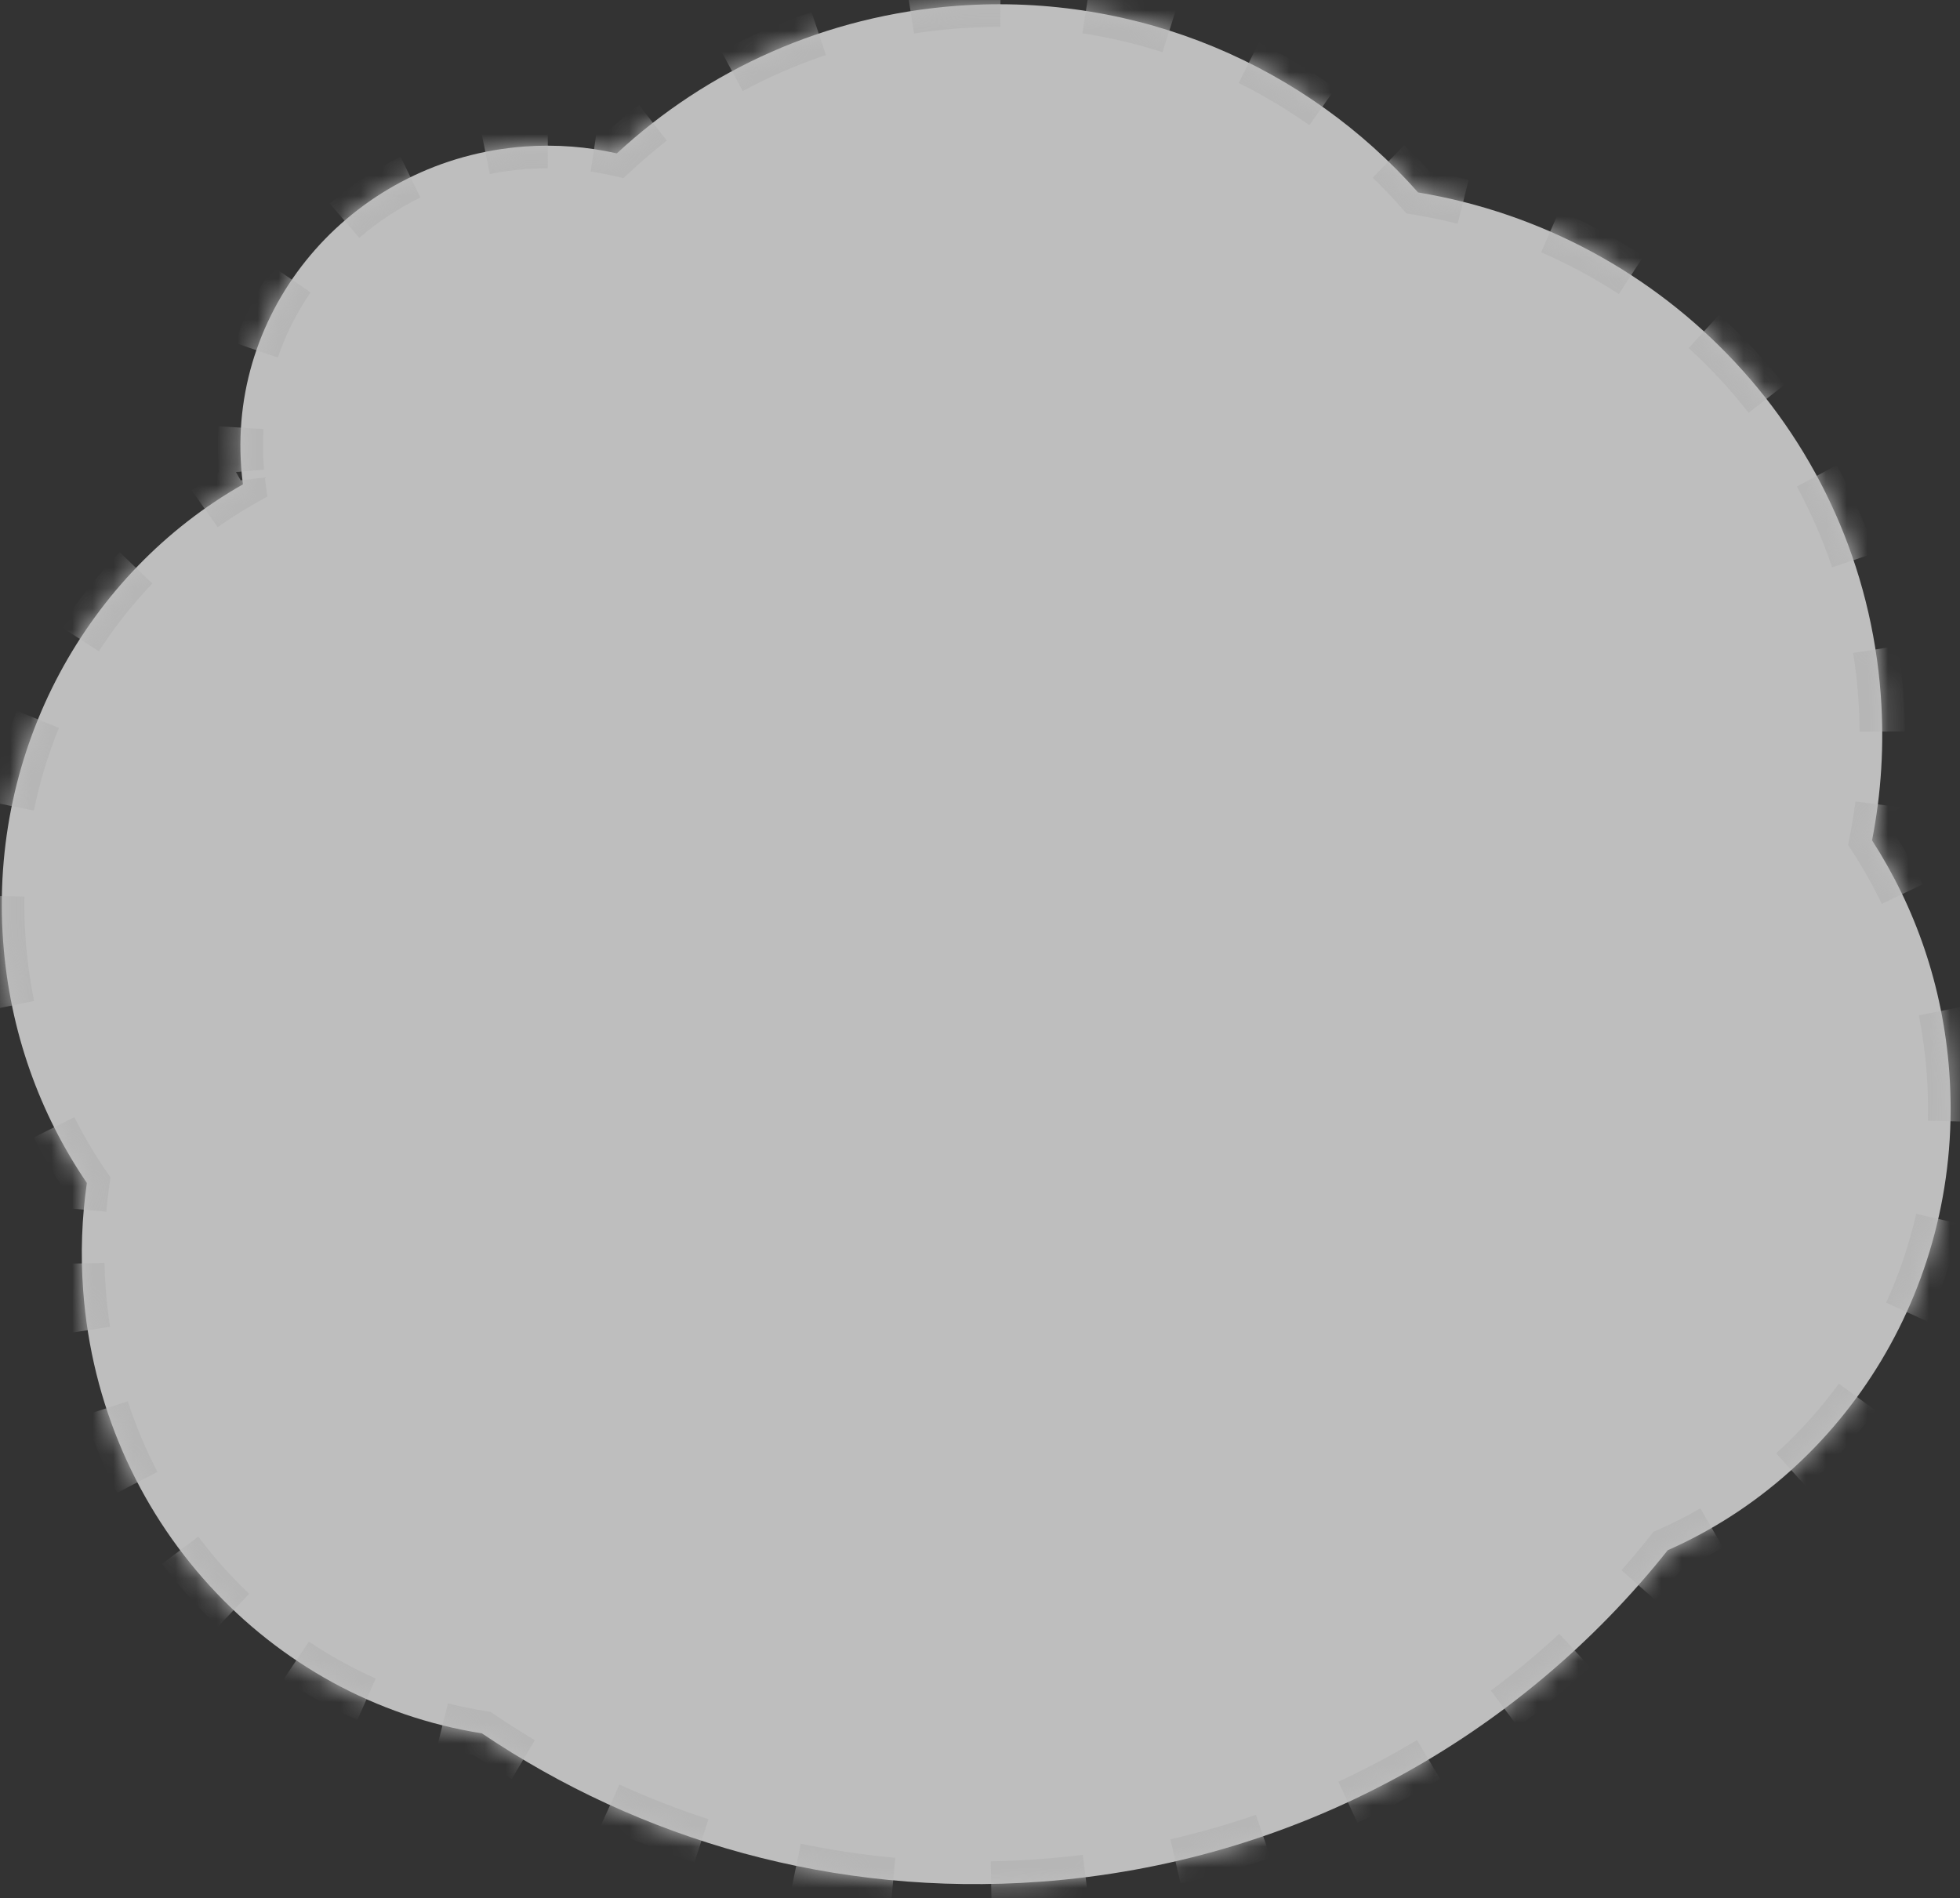 <svg width="95" height="92" viewBox="0 0 95 92" fill="none" xmlns="http://www.w3.org/2000/svg">
<rect x="0" y="0" width="95" height="92" fill="#333333" stroke="none"/>
<g id="Union">
<mask id="path-1-inside-1_407_8108" fill="white">
<path fill-rule="evenodd" clip-rule="evenodd" d="M0.152 45.637C0.47 49.998 1.931 53.995 4.21 57.339C3.967 59.026 3.901 60.767 4.03 62.54C4.843 73.655 13.072 82.403 23.355 84.016C31.04 89.199 40.455 91.938 50.416 91.209C62.844 90.301 73.645 84.179 80.835 75.14C89.485 71.326 95.228 62.177 94.481 51.962C94.177 47.804 92.835 43.978 90.737 40.732C91.182 38.467 91.336 36.107 91.16 33.696C90.245 21.176 80.73 11.313 68.734 9.328C63.343 3.236 55.218 -0.363 46.411 0.28C39.992 0.75 34.258 3.397 29.898 7.436C28.47 7.111 26.968 6.99 25.427 7.102C17.256 7.699 11.106 14.66 11.69 22.649C11.711 22.927 11.739 23.203 11.775 23.477C4.268 27.747 -0.535 36.24 0.152 45.637Z"/>
</mask>
<path fill-rule="evenodd" clip-rule="evenodd" d="M0.152 45.637C0.47 49.998 1.931 53.995 4.21 57.339C3.967 59.026 3.901 60.767 4.03 62.54C4.843 73.655 13.072 82.403 23.355 84.016C31.04 89.199 40.455 91.938 50.416 91.209C62.844 90.301 73.645 84.179 80.835 75.14C89.485 71.326 95.228 62.177 94.481 51.962C94.177 47.804 92.835 43.978 90.737 40.732C91.182 38.467 91.336 36.107 91.16 33.696C90.245 21.176 80.73 11.313 68.734 9.328C63.343 3.236 55.218 -0.363 46.411 0.28C39.992 0.75 34.258 3.397 29.898 7.436C28.47 7.111 26.968 6.99 25.427 7.102C17.256 7.699 11.106 14.66 11.69 22.649C11.711 22.927 11.739 23.203 11.775 23.477C4.268 27.747 -0.535 36.24 0.152 45.637Z" fill="white" fill-opacity="0.68"/>
<path d="M4.21 57.339L4.752 57.417L4.783 57.206L4.663 57.03L4.21 57.339ZM23.355 84.016L23.661 83.562L23.56 83.494L23.44 83.475L23.355 84.016ZM80.835 75.14L80.614 74.638L80.49 74.693L80.406 74.799L80.835 75.14ZM90.737 40.732L90.199 40.626L90.156 40.844L90.276 41.03L90.737 40.732ZM68.734 9.328L68.324 9.692L68.453 9.837L68.645 9.869L68.734 9.328ZM29.898 7.436L29.777 7.971L30.059 8.035L30.271 7.839L29.898 7.436ZM11.775 23.477L12.046 23.953L12.367 23.771L12.318 23.405L11.775 23.477ZM4.663 57.03C4.092 56.192 3.573 55.312 3.113 54.395L2.133 54.887C2.615 55.848 3.158 56.77 3.756 57.648L4.663 57.03ZM1.117 48.628C0.915 47.641 0.774 46.63 0.698 45.597L-0.395 45.677C-0.316 46.757 -0.169 47.815 0.043 48.848L1.117 48.628ZM0.698 45.597C0.646 44.874 0.626 44.157 0.638 43.447L-0.458 43.428C-0.471 44.171 -0.45 44.921 -0.395 45.677L0.698 45.597ZM1.105 39.181C1.394 37.762 1.813 36.388 2.348 35.075L1.333 34.661C0.772 36.036 0.334 37.475 0.03 38.962L1.105 39.181ZM4.332 31.27C5.112 30.063 6.003 28.936 6.99 27.904L6.197 27.146C5.162 28.228 4.229 29.41 3.411 30.675L4.332 31.27ZM10.236 25.104C10.819 24.692 11.423 24.308 12.046 23.953L11.504 23C10.849 23.372 10.215 23.776 9.603 24.209L10.236 25.104ZM12.318 23.405C12.31 23.339 12.302 23.273 12.294 23.207L11.205 23.334C11.213 23.406 11.222 23.477 11.231 23.548L12.318 23.405ZM12.253 22.808C12.247 22.742 12.242 22.676 12.237 22.609L11.143 22.689C11.149 22.761 11.154 22.833 11.161 22.904L12.253 22.808ZM12.237 22.609C12.191 21.986 12.188 21.369 12.226 20.763L11.131 20.696C11.091 21.351 11.094 22.017 11.143 22.689L12.237 22.609ZM12.945 17.153C13.349 15.983 13.908 14.877 14.601 13.862L13.695 13.244C12.948 14.339 12.345 15.531 11.909 16.796L12.945 17.153ZM17.057 11.112C17.983 10.313 19.017 9.628 20.137 9.081L19.656 8.096C18.45 8.684 17.337 9.422 16.341 10.282L17.057 11.112ZM23.633 7.899C24.23 7.779 24.842 7.695 25.467 7.649L25.387 6.555C24.716 6.604 24.059 6.695 23.416 6.824L23.633 7.899ZM25.467 7.649C25.831 7.622 26.192 7.609 26.551 7.609L26.551 6.513C26.166 6.513 25.777 6.527 25.387 6.555L25.467 7.649ZM28.712 7.77C29.071 7.824 29.426 7.891 29.777 7.971L30.02 6.902C29.643 6.816 29.261 6.744 28.874 6.686L28.712 7.77ZM30.271 7.839C30.82 7.33 31.39 6.845 31.982 6.383L31.307 5.519C30.691 5.999 30.097 6.505 29.526 7.034L30.271 7.839ZM35.74 3.931C37.048 3.228 38.424 2.63 39.858 2.148L39.509 1.109C38.016 1.61 36.583 2.233 35.221 2.965L35.74 3.931ZM44.219 1.083C44.952 0.968 45.697 0.882 46.451 0.827L46.371 -0.266C45.587 -0.209 44.812 -0.12 44.049 -7.54445e-06L44.219 1.083ZM46.451 0.827C47.135 0.777 47.815 0.753 48.489 0.755L48.491 -0.342C47.789 -0.343 47.083 -0.318 46.371 -0.266L46.451 0.827ZM52.549 1.072C53.904 1.283 55.228 1.596 56.512 2.005L56.844 0.96C55.508 0.534 54.129 0.208 52.717 -0.012L52.549 1.072ZM60.285 3.533C61.506 4.141 62.675 4.84 63.781 5.621L64.414 4.726C63.262 3.912 62.045 3.184 60.774 2.552L60.285 3.533ZM66.916 8.22C67.404 8.692 67.874 9.183 68.324 9.692L69.145 8.965C68.676 8.435 68.187 7.923 67.678 7.432L66.916 8.22ZM68.645 9.869C69.368 9.989 70.082 10.138 70.785 10.315L71.052 9.251C70.32 9.067 69.577 8.912 68.824 8.787L68.645 9.869ZM74.918 11.725C76.261 12.311 77.547 13.004 78.765 13.795L79.362 12.876C78.094 12.052 76.755 11.33 75.357 10.72L74.918 11.725ZM82.219 16.468C83.294 17.451 84.287 18.523 85.186 19.672L86.05 18.997C85.113 17.799 84.079 16.683 82.959 15.659L82.219 16.468ZM87.578 23.324C88.266 24.596 88.851 25.933 89.321 27.326L90.36 26.975C89.869 25.523 89.26 24.129 88.543 22.803L87.578 23.324ZM90.363 31.565C90.476 32.278 90.559 33.002 90.613 33.736L91.707 33.656C91.651 32.892 91.563 32.138 91.446 31.394L90.363 31.565ZM90.613 33.736C90.655 34.316 90.678 34.892 90.682 35.466L91.779 35.458C91.775 34.861 91.751 34.26 91.707 33.656L90.613 33.736ZM90.475 38.918C90.402 39.493 90.31 40.063 90.199 40.626L91.275 40.838C91.39 40.25 91.487 39.657 91.563 39.057L90.475 38.918ZM90.276 41.03C90.802 41.843 91.279 42.693 91.703 43.577L92.692 43.102C92.248 42.177 91.748 41.286 91.197 40.434L90.276 41.03ZM93.543 49.107C93.731 50.05 93.862 51.016 93.934 52.002L95.028 51.922C94.953 50.892 94.815 49.881 94.619 48.893L93.543 49.107ZM93.934 52.002C93.992 52.787 94.01 53.566 93.99 54.336L95.087 54.363C95.107 53.557 95.088 52.743 95.028 51.922L93.934 52.002ZM93.411 58.958C93.06 60.492 92.557 61.969 91.919 63.37L92.917 63.825C93.586 62.356 94.112 60.809 94.48 59.203L93.411 58.958ZM89.57 67.392C88.65 68.651 87.606 69.811 86.454 70.85L87.188 71.664C88.397 70.574 89.492 69.358 90.456 68.038L89.57 67.392ZM82.691 73.585C82.02 73.972 81.327 74.324 80.614 74.638L81.056 75.641C81.806 75.311 82.534 74.942 83.238 74.536L82.691 73.585ZM80.406 74.799C79.953 75.368 79.485 75.927 79.003 76.472L79.825 77.198C80.319 76.638 80.799 76.066 81.264 75.481L80.406 74.799ZM75.948 79.594C74.879 80.58 73.758 81.511 72.589 82.385L73.246 83.263C74.445 82.367 75.594 81.411 76.691 80.4L75.948 79.594ZM68.961 84.815C67.716 85.559 66.428 86.241 65.101 86.857L65.563 87.851C66.924 87.219 68.246 86.52 69.523 85.757L68.961 84.815ZM61.05 88.487C59.683 88.956 58.282 89.357 56.852 89.687L57.098 90.756C58.566 90.417 60.003 90.005 61.406 89.524L61.05 88.487ZM52.551 90.448C51.832 90.537 51.107 90.609 50.377 90.662L50.456 91.756C51.206 91.701 51.949 91.628 52.686 91.536L52.551 90.448ZM50.377 90.662C49.591 90.72 48.809 90.755 48.031 90.77L48.051 91.866C48.849 91.852 49.651 91.815 50.456 91.756L50.377 90.662ZM43.343 90.597C41.772 90.452 40.224 90.22 38.703 89.905L38.481 90.979C40.041 91.302 41.63 91.54 43.242 91.689L43.343 90.597ZM34.169 88.7C32.676 88.212 31.217 87.643 29.798 86.997L29.344 87.995C30.799 88.658 32.296 89.242 33.829 89.742L34.169 88.7ZM25.642 84.82C24.97 84.418 24.309 83.999 23.661 83.562L23.048 84.471C23.713 84.919 24.391 85.35 25.081 85.761L25.642 84.82ZM23.44 83.475C22.811 83.376 22.19 83.25 21.578 83.098L21.314 84.162C21.956 84.322 22.609 84.454 23.27 84.558L23.44 83.475ZM17.99 81.862C16.83 81.346 15.718 80.73 14.666 80.024L14.056 80.935C15.159 81.675 16.326 82.321 17.544 82.864L17.99 81.862ZM11.701 77.65C10.784 76.78 9.938 75.831 9.171 74.813L8.295 75.472C9.098 76.539 9.985 77.533 10.946 78.445L11.701 77.65ZM7.145 71.597C6.565 70.483 6.071 69.311 5.673 68.092L4.63 68.432C5.047 69.709 5.564 70.936 6.172 72.103L7.145 71.597ZM4.792 64.392C4.696 63.77 4.624 63.139 4.577 62.5L3.484 62.58C3.533 63.248 3.608 63.908 3.708 64.559L4.792 64.392ZM4.577 62.5C4.546 62.074 4.527 61.649 4.518 61.227L3.422 61.249C3.431 61.69 3.451 62.134 3.484 62.58L4.577 62.5ZM4.605 58.682C4.643 58.257 4.692 57.835 4.752 57.417L3.667 57.261C3.604 57.699 3.552 58.14 3.513 58.585L4.605 58.682ZM4.21 57.339L5.295 57.495L5.356 57.074L5.116 56.721L4.21 57.339ZM23.355 84.016L23.968 83.107L23.766 82.971L23.525 82.933L23.355 84.016ZM80.835 75.14L80.393 74.136L80.145 74.246L79.977 74.457L80.835 75.14ZM90.737 40.732L89.661 40.521L89.575 40.955L89.816 41.328L90.737 40.732ZM68.734 9.328L67.913 10.055L68.171 10.347L68.555 10.41L68.734 9.328ZM29.898 7.436L29.655 8.506L30.219 8.634L30.644 8.241L29.898 7.436ZM11.775 23.477L12.317 24.43L12.958 24.065L12.862 23.334L11.775 23.477ZM5.116 56.721C4.558 55.903 4.052 55.044 3.603 54.149L1.643 55.133C2.136 56.115 2.692 57.058 3.303 57.956L5.116 56.721ZM1.654 48.518C1.457 47.554 1.319 46.566 1.245 45.557L-0.942 45.717C-0.861 46.82 -0.711 47.902 -0.495 48.958L1.654 48.518ZM1.245 45.557C1.194 44.851 1.174 44.15 1.186 43.457L-1.006 43.419C-1.019 44.178 -0.998 44.945 -0.942 45.717L1.245 45.557ZM1.642 39.291C1.925 37.905 2.333 36.564 2.856 35.282L0.825 34.454C0.252 35.861 -0.197 37.332 -0.507 38.852L1.642 39.291ZM4.792 31.568C5.554 30.39 6.423 29.29 7.386 28.283L5.801 26.767C4.742 27.874 3.787 29.083 2.951 30.377L4.792 31.568ZM10.552 25.552C11.121 25.15 11.71 24.775 12.317 24.43L11.233 22.524C10.563 22.905 9.913 23.318 9.286 23.761L10.552 25.552ZM12.862 23.334C12.854 23.27 12.846 23.207 12.838 23.143L10.66 23.398C10.669 23.472 10.678 23.546 10.688 23.62L12.862 23.334ZM12.799 22.761C12.794 22.697 12.789 22.633 12.784 22.569L10.597 22.729C10.602 22.803 10.608 22.878 10.614 22.952L12.799 22.761ZM12.784 22.569C12.74 21.97 12.737 21.379 12.773 20.796L10.584 20.662C10.542 21.342 10.546 22.032 10.597 22.729L12.784 22.569ZM13.463 17.332C13.851 16.209 14.388 15.147 15.053 14.171L13.242 12.935C12.469 14.069 11.843 15.306 11.39 16.617L13.463 17.332ZM17.415 11.527C18.306 10.759 19.3 10.1 20.378 9.573L19.415 7.603C18.167 8.212 17.015 8.976 15.983 9.867L17.415 11.527ZM23.741 8.436C24.316 8.321 24.905 8.24 25.507 8.196L25.347 6.009C24.654 6.059 23.973 6.153 23.308 6.286L23.741 8.436ZM25.507 8.196C25.857 8.17 26.206 8.158 26.551 8.158L26.551 5.965C26.152 5.965 25.751 5.979 25.347 6.009L25.507 8.196ZM28.63 8.312C28.976 8.364 29.318 8.429 29.655 8.506L30.142 6.367C29.751 6.278 29.356 6.204 28.956 6.144L28.63 8.312ZM30.644 8.241C31.181 7.743 31.74 7.267 32.319 6.815L30.97 5.087C30.341 5.577 29.736 6.093 29.153 6.632L30.644 8.241ZM36 4.414C37.28 3.725 38.628 3.139 40.033 2.668L39.335 0.589C37.812 1.1 36.35 1.736 34.961 2.483L36 4.414ZM44.304 1.625C45.022 1.512 45.752 1.428 46.491 1.374L46.331 -0.813C45.532 -0.755 44.742 -0.664 43.964 -0.542L44.304 1.625ZM46.491 1.374C47.161 1.325 47.827 1.302 48.488 1.303L48.492 -0.89C47.777 -0.892 47.056 -0.866 46.331 -0.813L46.491 1.374ZM52.464 1.614C53.792 1.82 55.089 2.127 56.346 2.527L57.01 0.437C55.647 0.004 54.241 -0.329 52.802 -0.553L52.464 1.614ZM60.041 4.024C61.237 4.619 62.381 5.304 63.465 6.069L64.73 4.278C63.556 3.448 62.315 2.706 61.018 2.061L60.041 4.024ZM66.534 8.614C67.012 9.076 67.472 9.557 67.913 10.055L69.555 8.602C69.077 8.061 68.578 7.539 68.06 7.038L66.534 8.614ZM68.555 10.41C69.263 10.527 69.963 10.673 70.651 10.846L71.186 8.719C70.439 8.532 69.681 8.374 68.913 8.246L68.555 10.41ZM74.699 12.228C76.014 12.801 77.273 13.48 78.466 14.255L79.661 12.416C78.368 11.576 77.002 10.84 75.576 10.218L74.699 12.228ZM81.849 16.872C82.902 17.835 83.874 18.885 84.754 20.01L86.482 18.659C85.526 17.438 84.471 16.299 83.329 15.254L81.849 16.872ZM87.096 23.585C87.769 24.83 88.341 26.139 88.802 27.501L90.879 26.799C90.379 25.318 89.756 23.895 89.025 22.542L87.096 23.585ZM89.821 31.65C89.932 32.349 90.014 33.058 90.066 33.776L92.253 33.616C92.196 32.837 92.107 32.067 91.988 31.308L89.821 31.65ZM90.066 33.776C90.108 34.344 90.13 34.908 90.134 35.469L92.327 35.454C92.323 34.845 92.298 34.232 92.253 33.616L90.066 33.776ZM89.932 38.849C89.86 39.412 89.769 39.969 89.661 40.521L91.813 40.944C91.931 40.344 92.029 39.738 92.107 39.127L89.932 38.849ZM89.816 41.328C90.329 42.121 90.795 42.951 91.209 43.814L93.186 42.865C92.732 41.919 92.221 41.008 91.658 40.137L89.816 41.328ZM93.005 49.214C93.188 50.135 93.317 51.079 93.388 52.042L95.575 51.882C95.498 50.829 95.357 49.796 95.156 48.786L93.005 49.214ZM93.388 52.042C93.444 52.809 93.461 53.57 93.442 54.322L95.635 54.377C95.655 53.553 95.636 52.721 95.575 51.882L93.388 52.042ZM92.876 58.836C92.534 60.333 92.043 61.775 91.42 63.143L93.416 64.052C94.1 62.55 94.638 60.968 95.014 59.325L92.876 58.836ZM89.127 67.068C88.23 68.298 87.21 69.429 86.087 70.443L87.555 72.071C88.792 70.956 89.913 69.712 90.898 68.362L89.127 67.068ZM82.417 73.111C81.763 73.487 81.088 73.83 80.393 74.136L81.278 76.143C82.045 75.805 82.791 75.426 83.512 75.011L82.417 73.111ZM79.977 74.457C79.529 75.02 79.068 75.571 78.592 76.11L80.236 77.561C80.736 76.994 81.222 76.414 81.693 75.822L79.977 74.457ZM75.576 79.191C74.521 80.164 73.415 81.084 72.261 81.946L73.574 83.702C74.788 82.795 75.952 81.827 77.063 80.803L75.576 79.191ZM68.68 84.344C67.451 85.079 66.18 85.752 64.87 86.359L65.793 88.349C67.172 87.709 68.51 87 69.804 86.227L68.68 84.344ZM60.872 87.968C59.523 88.431 58.14 88.827 56.728 89.153L57.221 91.29C58.708 90.947 60.163 90.53 61.584 90.042L60.872 87.968ZM52.483 89.904C51.774 89.992 51.058 90.063 50.337 90.116L50.496 92.303C51.255 92.247 52.008 92.173 52.754 92.08L52.483 89.904ZM50.337 90.116C49.561 90.172 48.789 90.207 48.021 90.222L48.062 92.414C48.869 92.399 49.681 92.362 50.496 92.303L50.337 90.116ZM43.393 90.051C41.843 89.908 40.315 89.679 38.814 89.368L38.37 91.516C39.95 91.843 41.559 92.084 43.191 92.235L43.393 90.051ZM34.34 88.179C32.865 87.697 31.425 87.136 30.025 86.498L29.117 88.494C30.591 89.165 32.107 89.757 33.659 90.264L34.34 88.179ZM25.924 84.349C25.26 83.953 24.608 83.539 23.968 83.107L22.742 84.925C23.415 85.379 24.101 85.815 24.8 86.232L25.924 84.349ZM23.525 82.933C22.912 82.837 22.307 82.714 21.711 82.566L21.181 84.694C21.84 84.858 22.508 84.993 23.185 85.1L23.525 82.933ZM18.213 81.361C17.082 80.858 15.998 80.257 14.972 79.569L13.75 81.391C14.88 82.148 16.074 82.809 17.321 83.365L18.213 81.361ZM12.078 77.252C11.184 76.403 10.357 75.477 9.61 74.483L7.857 75.802C8.678 76.893 9.586 77.91 10.569 78.843L12.078 77.252ZM7.631 71.344C7.065 70.256 6.583 69.112 6.194 67.922L4.109 68.602C4.535 69.908 5.064 71.162 5.686 72.356L7.631 71.344ZM5.333 64.309C5.24 63.701 5.17 63.085 5.124 62.46L2.937 62.62C2.987 63.303 3.064 63.977 3.166 64.643L5.333 64.309ZM5.124 62.46C5.094 62.044 5.074 61.629 5.066 61.216L2.874 61.26C2.883 61.711 2.904 62.164 2.937 62.62L5.124 62.46ZM5.151 58.73C5.188 58.315 5.236 57.904 5.295 57.495L3.124 57.183C3.06 57.631 3.007 58.082 2.967 58.537L5.151 58.73Z" fill="#B6B6B6" mask="url(#path-1-inside-1_407_8108)"/>
</g>
</svg>
